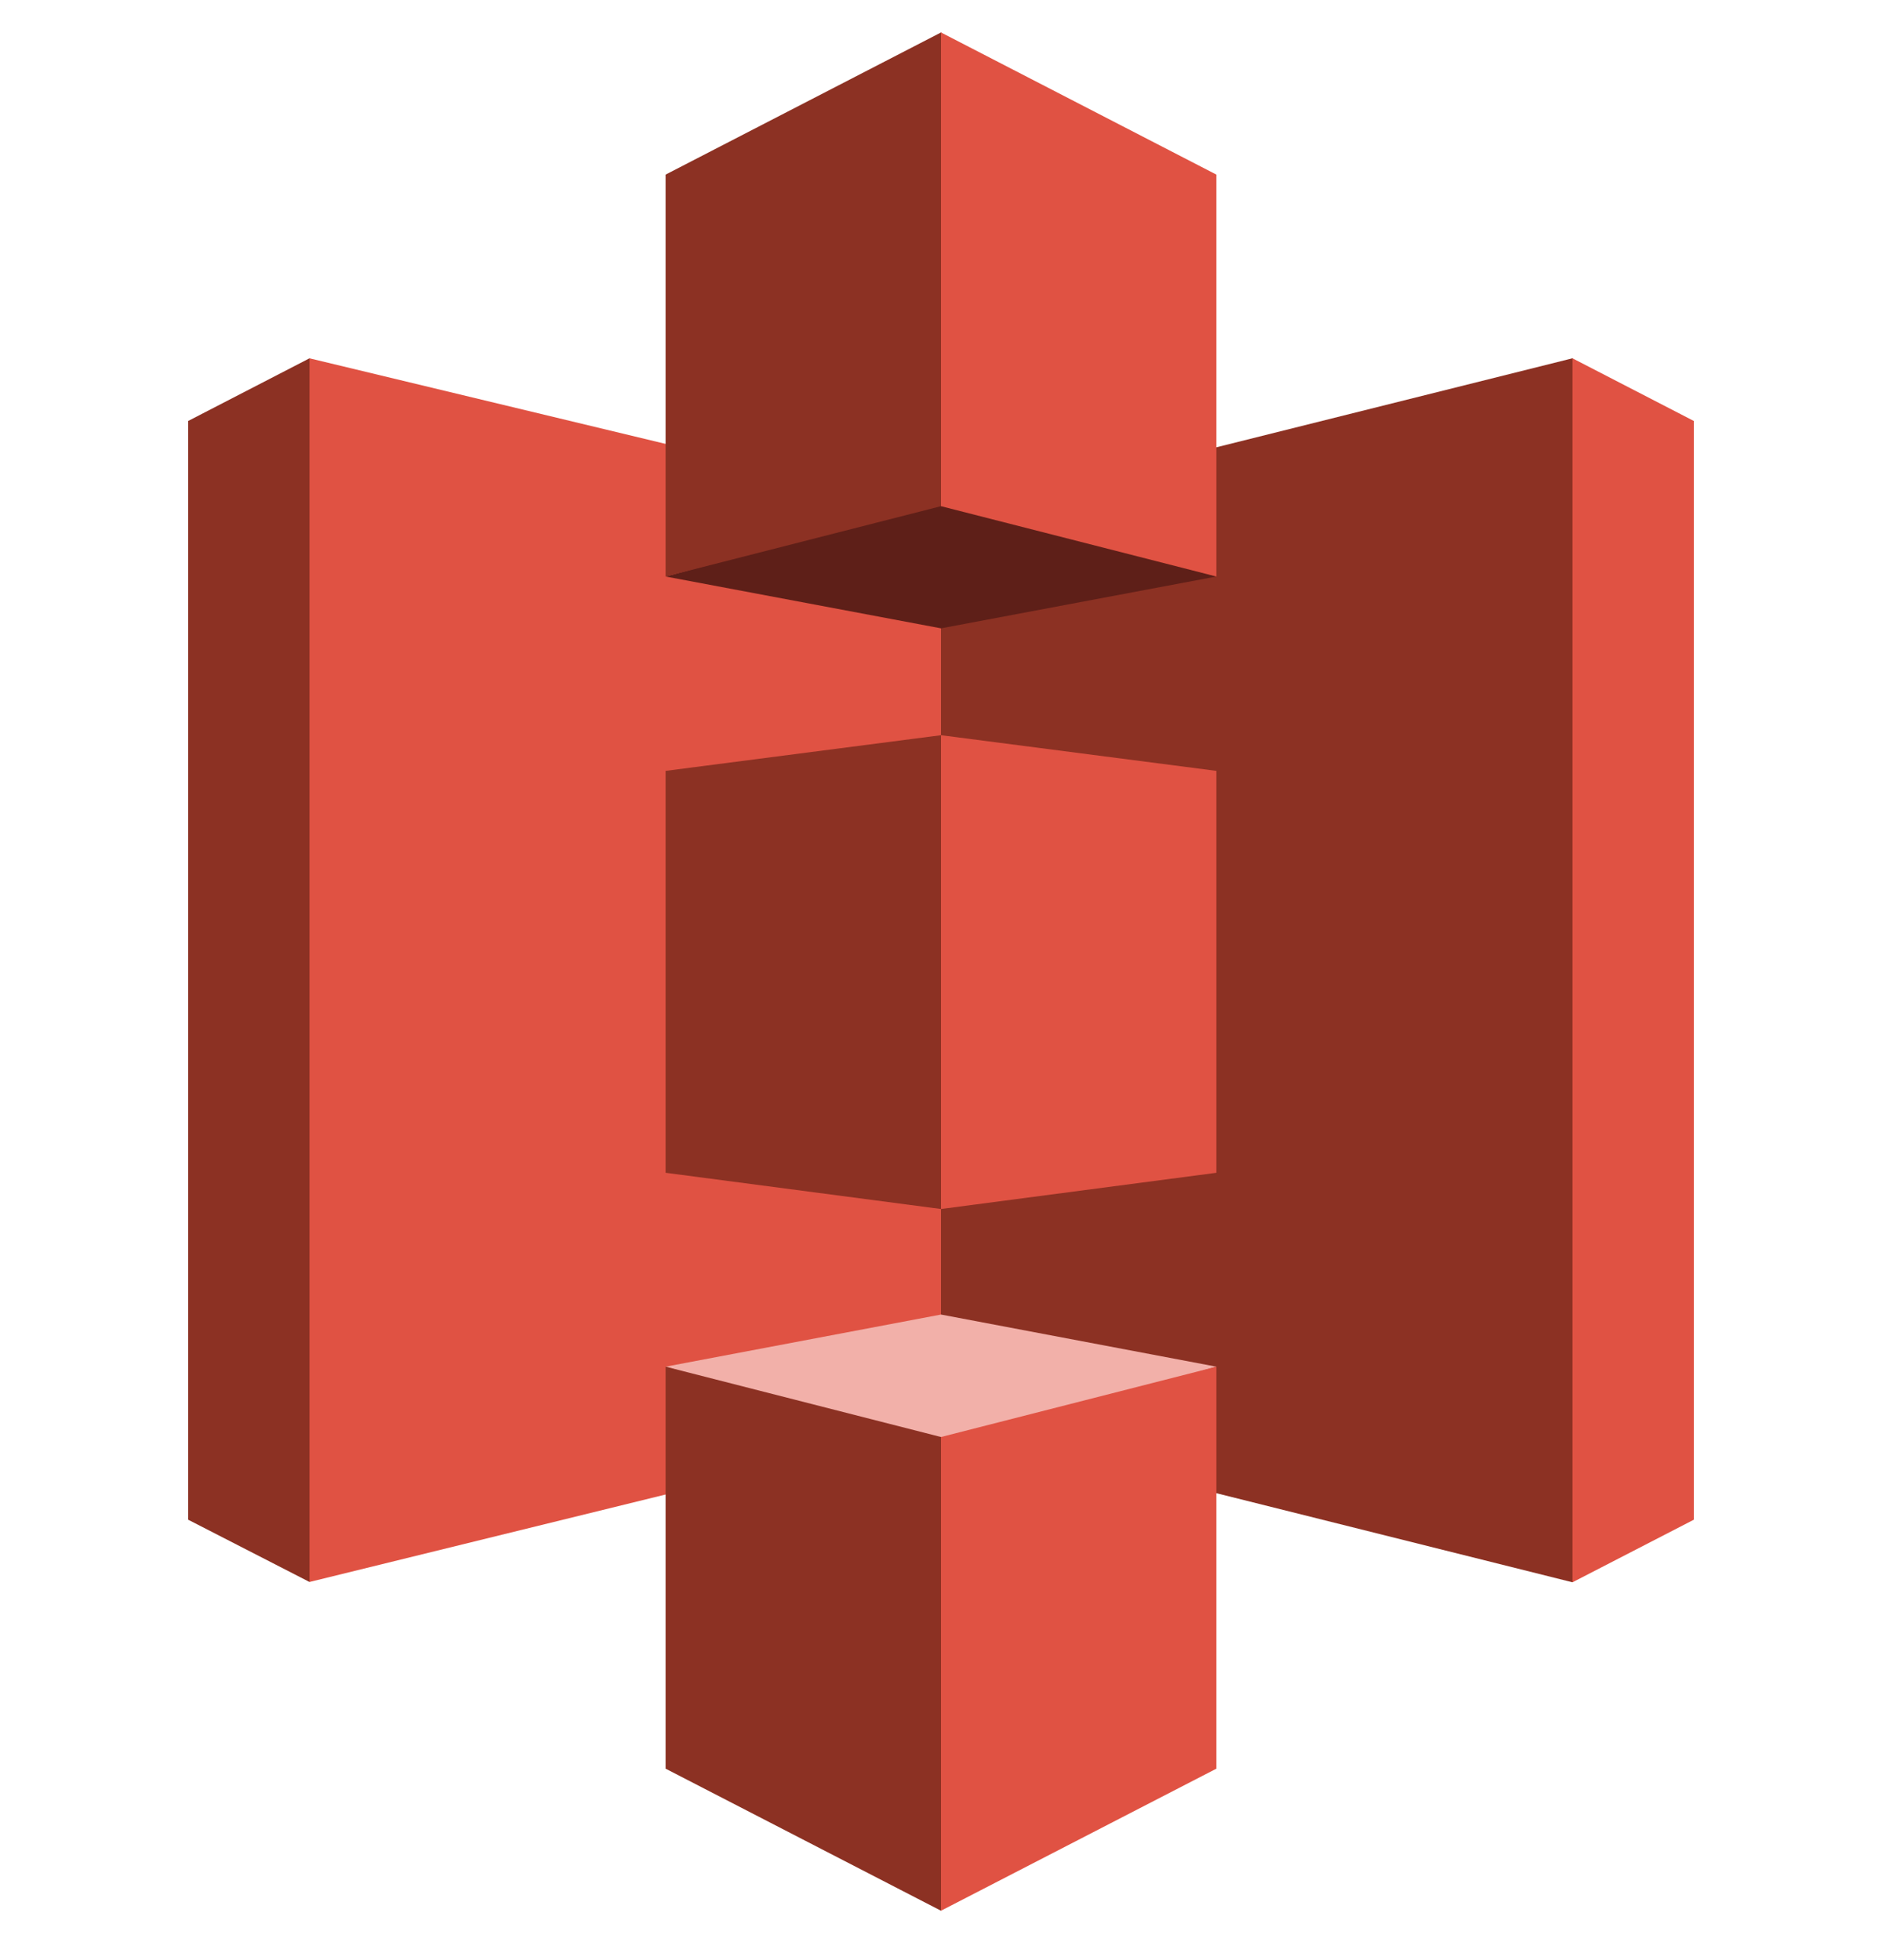 <svg width="24" height="25" viewBox="0 0 24 25" fill="none" xmlns="http://www.w3.org/2000/svg">
<g clip-path="url(#clip0_2777_319498)">
<path d="M3.947 4.57L2.4 5.369V19.383L3.947 20.177L3.956 20.166V4.581L3.947 4.57Z" fill="#8C3123"/>
<path d="M12.226 18.143L3.947 20.177V4.57L12.226 6.56V18.143Z" fill="#E05243"/>
<path d="M8.488 14.958L12 15.42L12.022 15.367L12.041 9.424L12 9.377L8.488 9.832V14.958Z" fill="#8C3123"/>
<path d="M12 18.166L20.053 20.181L20.066 20.161L20.065 4.584L20.052 4.57L12 6.583V18.166Z" fill="#8C3123"/>
<path d="M15.512 14.958L12 15.42V9.377L15.512 9.832V14.958Z" fill="#E05243"/>
<path d="M15.512 7.353L12 8.014L8.488 7.353L11.995 6.404L15.512 7.353Z" fill="#5E1F18"/>
<path d="M15.512 17.431L12 16.766L8.488 17.431L11.995 18.442L15.512 17.431Z" fill="#F2B0A9"/>
<path d="M8.488 7.353L12 6.456L12.028 6.447V0.438L12 0.414L8.488 2.227V7.353Z" fill="#8C3123"/>
<path d="M15.512 7.353L12 6.456V0.414L15.512 2.227V7.353Z" fill="#E05243"/>
<path d="M12 24.37L8.488 22.558V17.431L12 18.328L12.052 18.389L12.038 24.265L12 24.37Z" fill="#8C3123"/>
<path d="M12 24.37L15.512 22.558V17.431L12 18.328V24.37Z" fill="#E05243"/>
<path d="M20.053 4.57L21.6 5.369V19.383L20.053 20.181V4.57Z" fill="#E05243"/>
</g>
<defs>
<clipPath id="clip0_2777_319498">
<rect width="24" height="24" fill="white" transform="translate(0 0.414)"/>
</clipPath>
</defs>
</svg>
